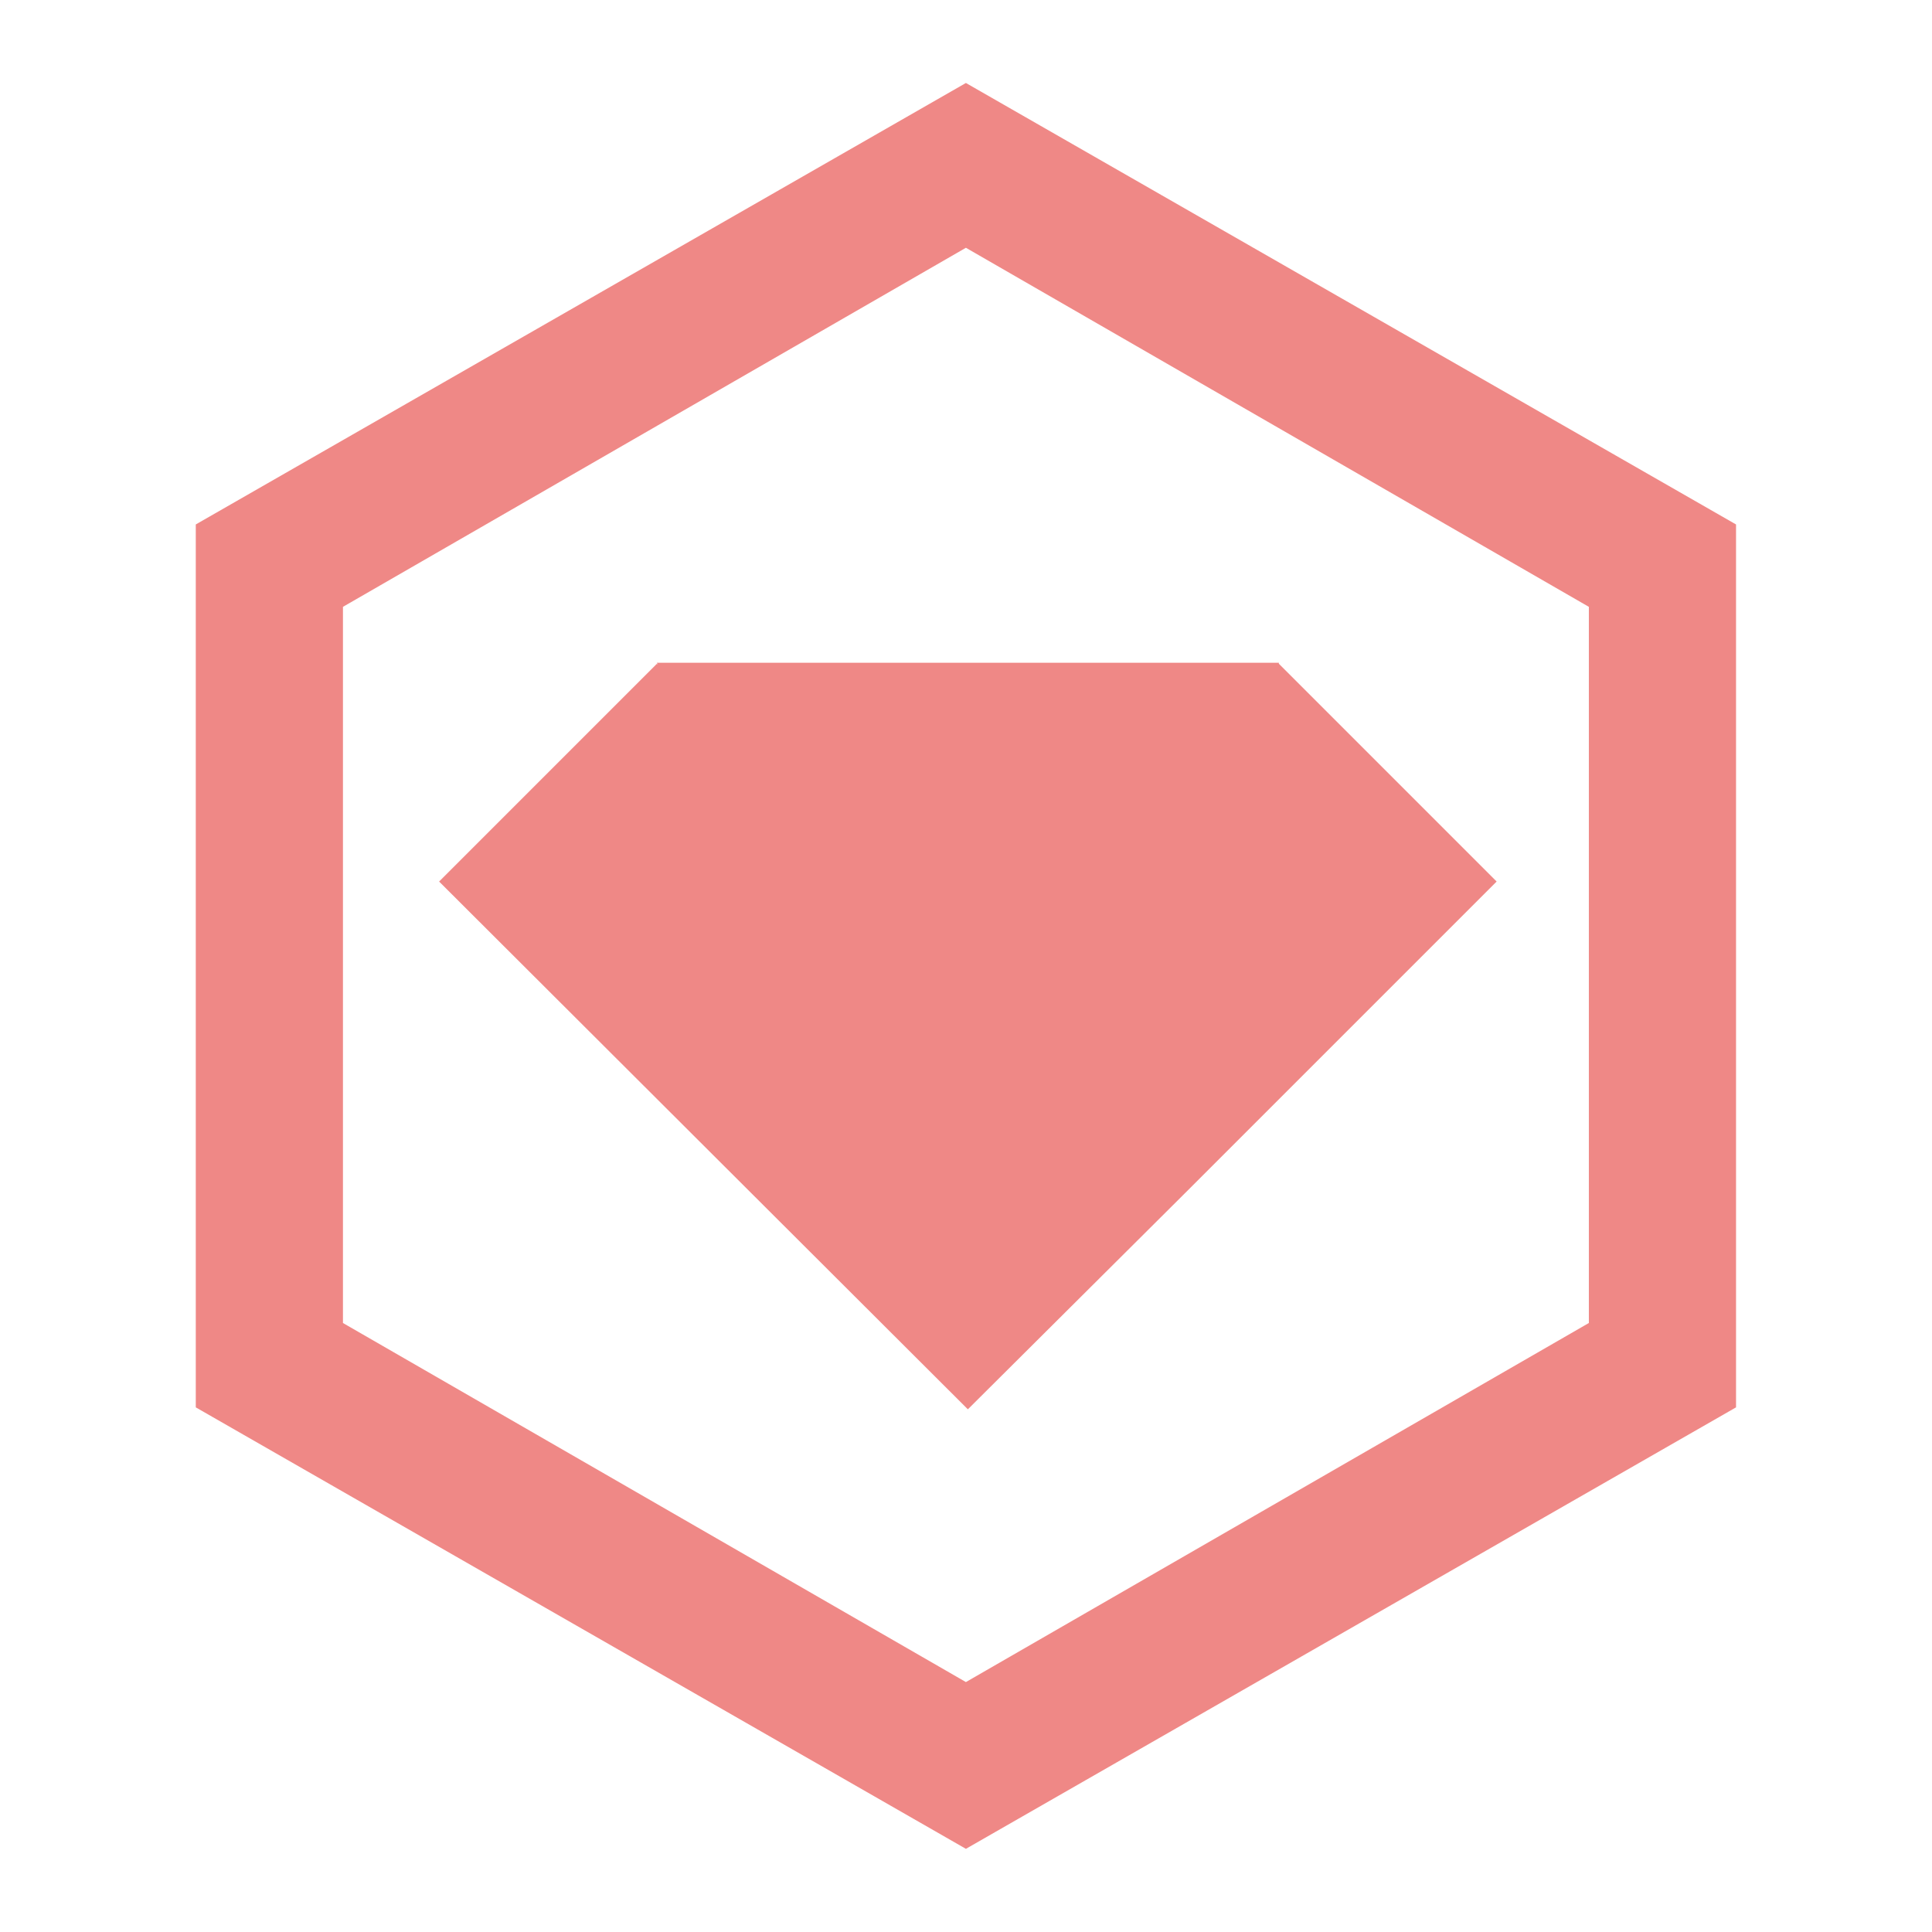 <svg opacity="0.6" preserveAspectRatio="xMidYMid" version="1.1" viewBox="0 0 500 500" xmlns="http://www.w3.org/2000/svg"><g transform="matrix(.914 0 0 .914 21.476 21.476)" style="fill:#e53935"><path d="m162.78 164.72-.278-.277-61.667 61.667 149.72 149.44 61.668-61.388 88.055-88.056-61.668-61.667v-.278h-176.11z" style="fill:#e53935"/><path d="m250 0-218.06 125v250l218.06 125 218.06-125v-250zm176.39 351.11-176.39 101.67-176.39-101.67v-202.78l176.39-101.67 176.39 101.67z" style="fill:#e53935"/></g></svg>
